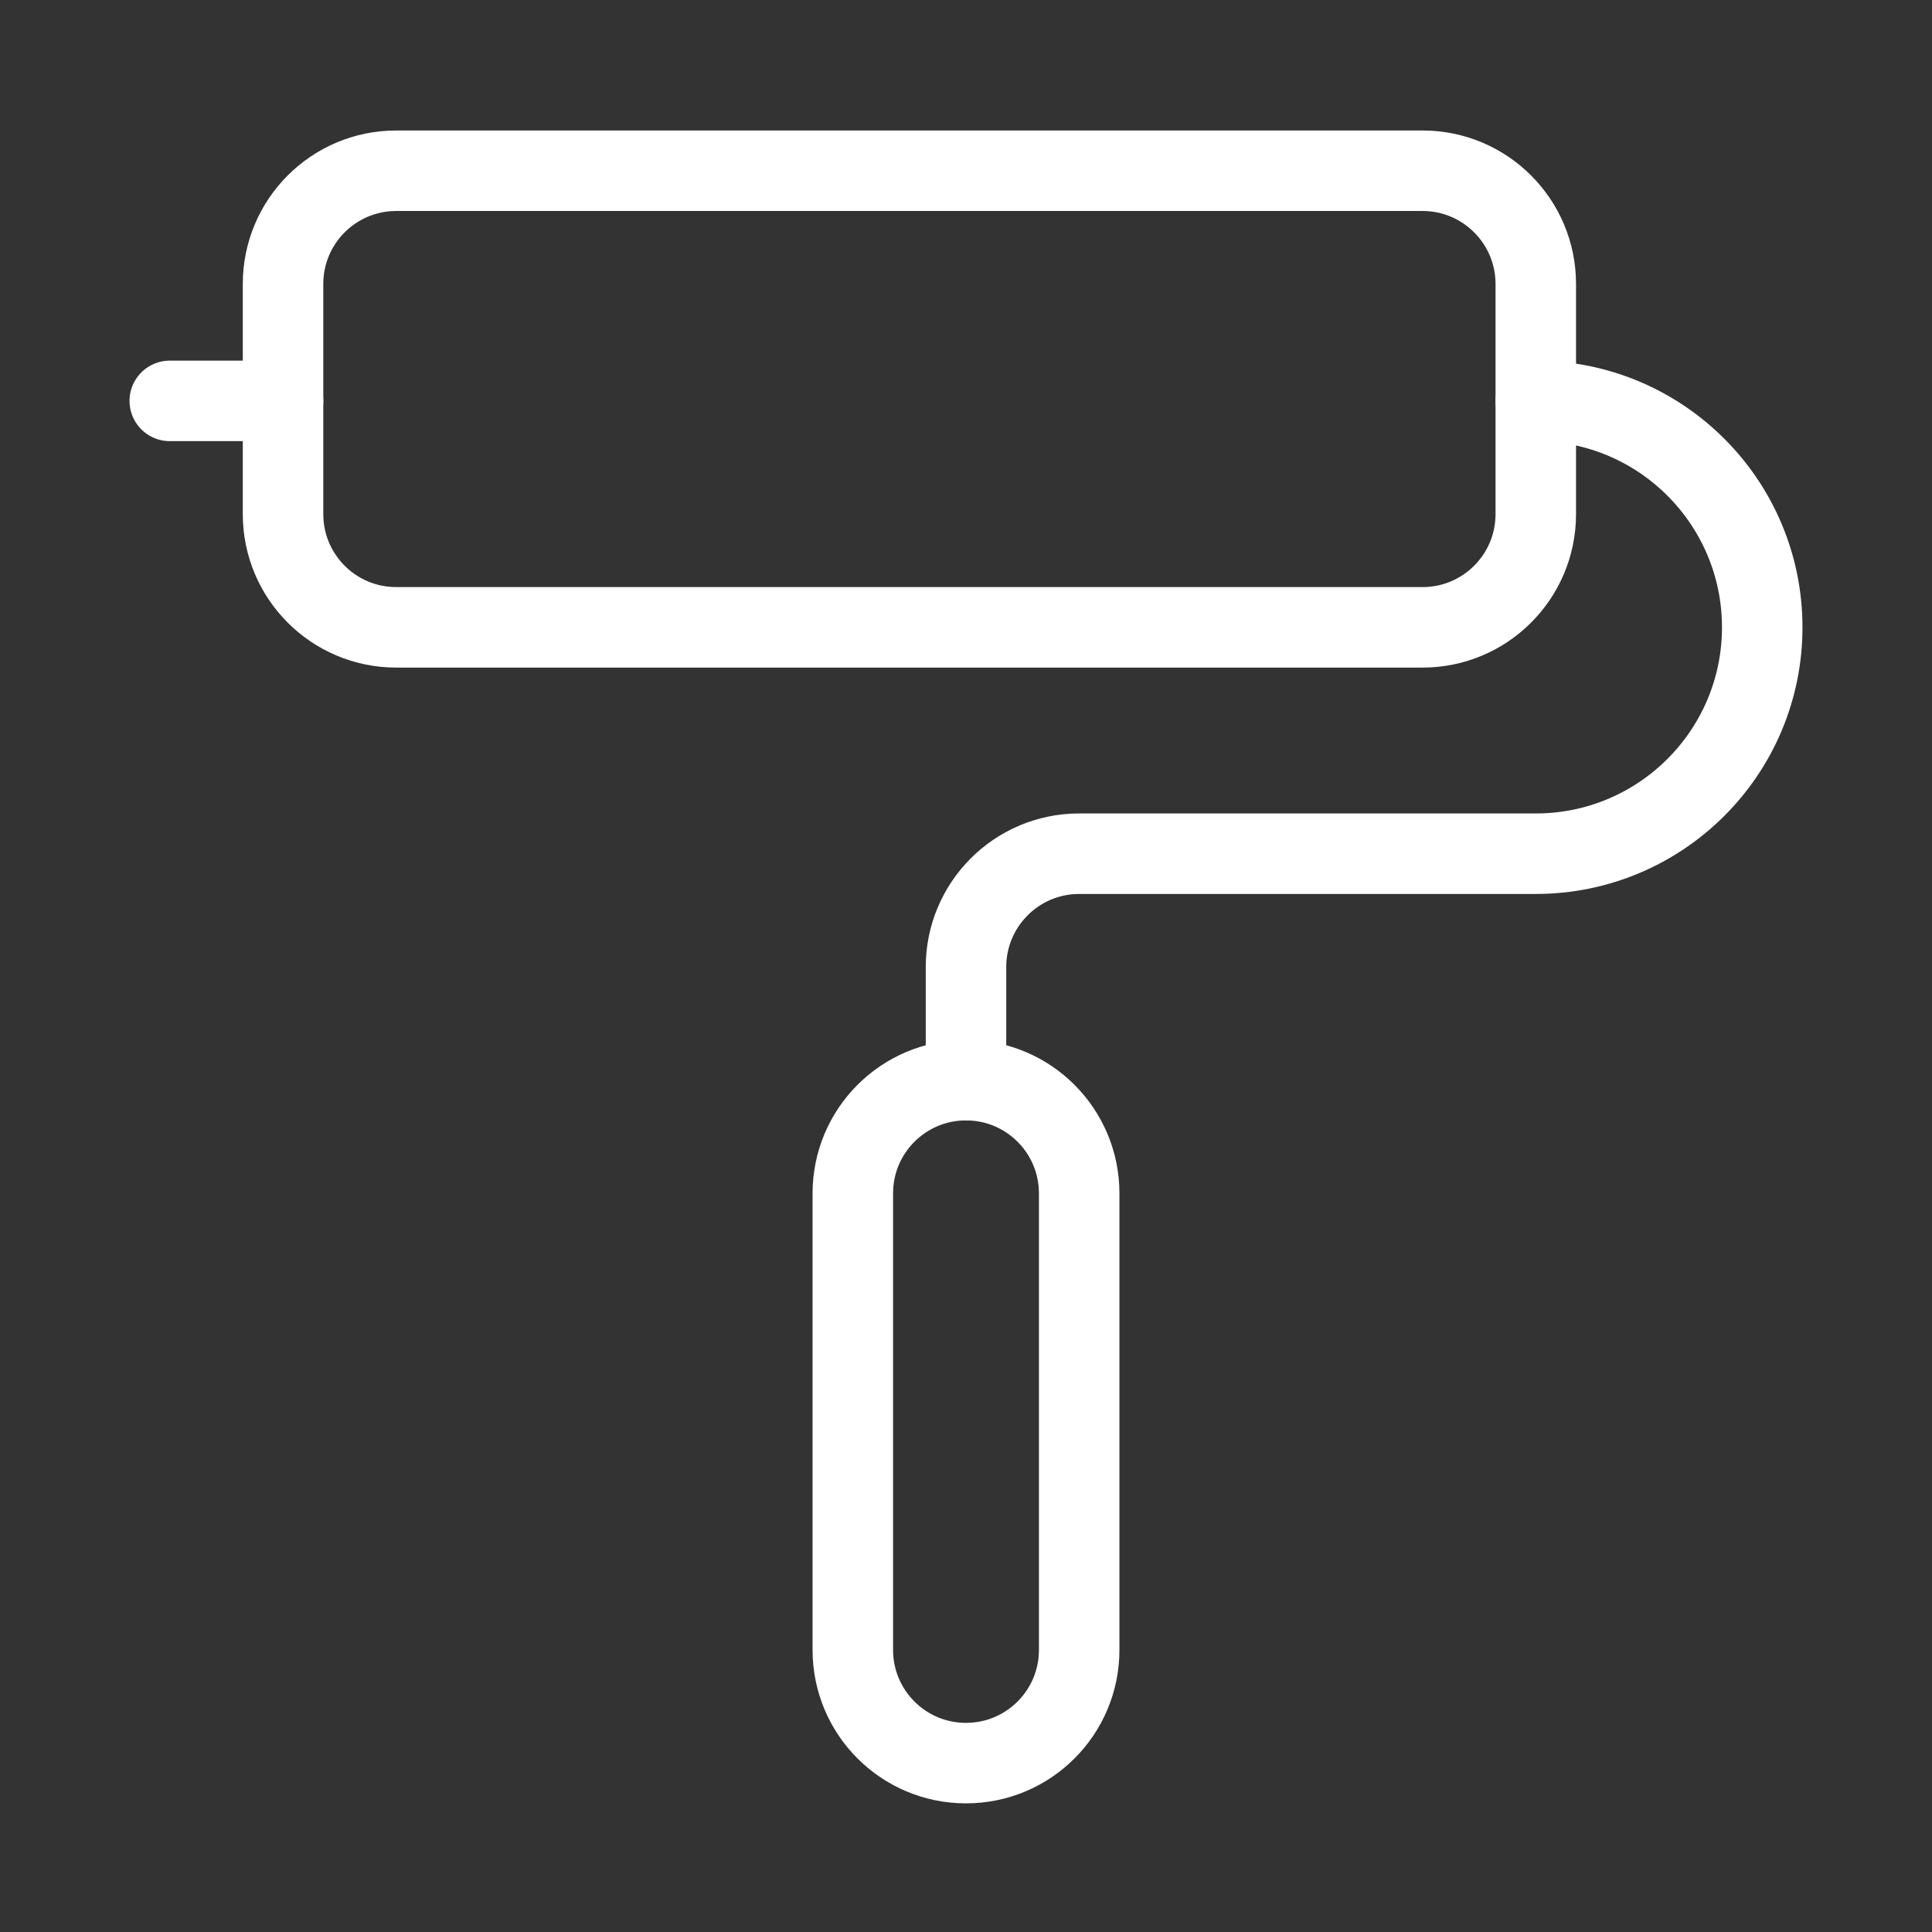 <svg width="24" height="24" viewBox="0 0 24 24" fill="none" xmlns="http://www.w3.org/2000/svg">
<rect x="0" y="0" width="24" height="24" fill="#333333" stroke="none"/>
<mask id="mask0_1087_5067" style="mask-type:luminance" maskUnits="userSpaceOnUse" x="0" y="0" width="24" height="24">
<path d="M0 0H24V24H0V0Z" fill="white"/>
</mask>
<g mask="url(#mask0_1087_5067)">
<path d="M17.672 7.793H4.922C4.145 7.793 3.516 7.163 3.516 6.387V3.527C3.516 2.751 4.145 2.121 4.922 2.121H17.672C18.448 2.121 19.078 2.751 19.078 3.527V6.387C19.078 7.163 18.448 7.793 17.672 7.793Z" stroke="white" stroke-miterlimit="10" stroke-linecap="round" stroke-linejoin="round"/>
<path d="M19.078 4.98C20.631 4.98 21.891 6.24 21.891 7.793C21.891 9.346 20.631 10.605 19.078 10.605H13.406C12.63 10.605 12 11.235 12 12.012V13.418" stroke="white" stroke-miterlimit="10" stroke-linecap="round" stroke-linejoin="round"/>
<path d="M2.109 4.98H3.516" stroke="white" stroke-miterlimit="10" stroke-linecap="round" stroke-linejoin="round"/>
<path d="M12 13.418C11.223 13.418 10.594 14.048 10.594 14.824V20.496C10.594 21.273 11.223 21.902 12 21.902C12.777 21.902 13.406 21.273 13.406 20.496V14.824C13.406 14.048 12.777 13.418 12 13.418Z" stroke="white" stroke-miterlimit="10" stroke-linecap="round" stroke-linejoin="round"/>
</g>
</svg>
